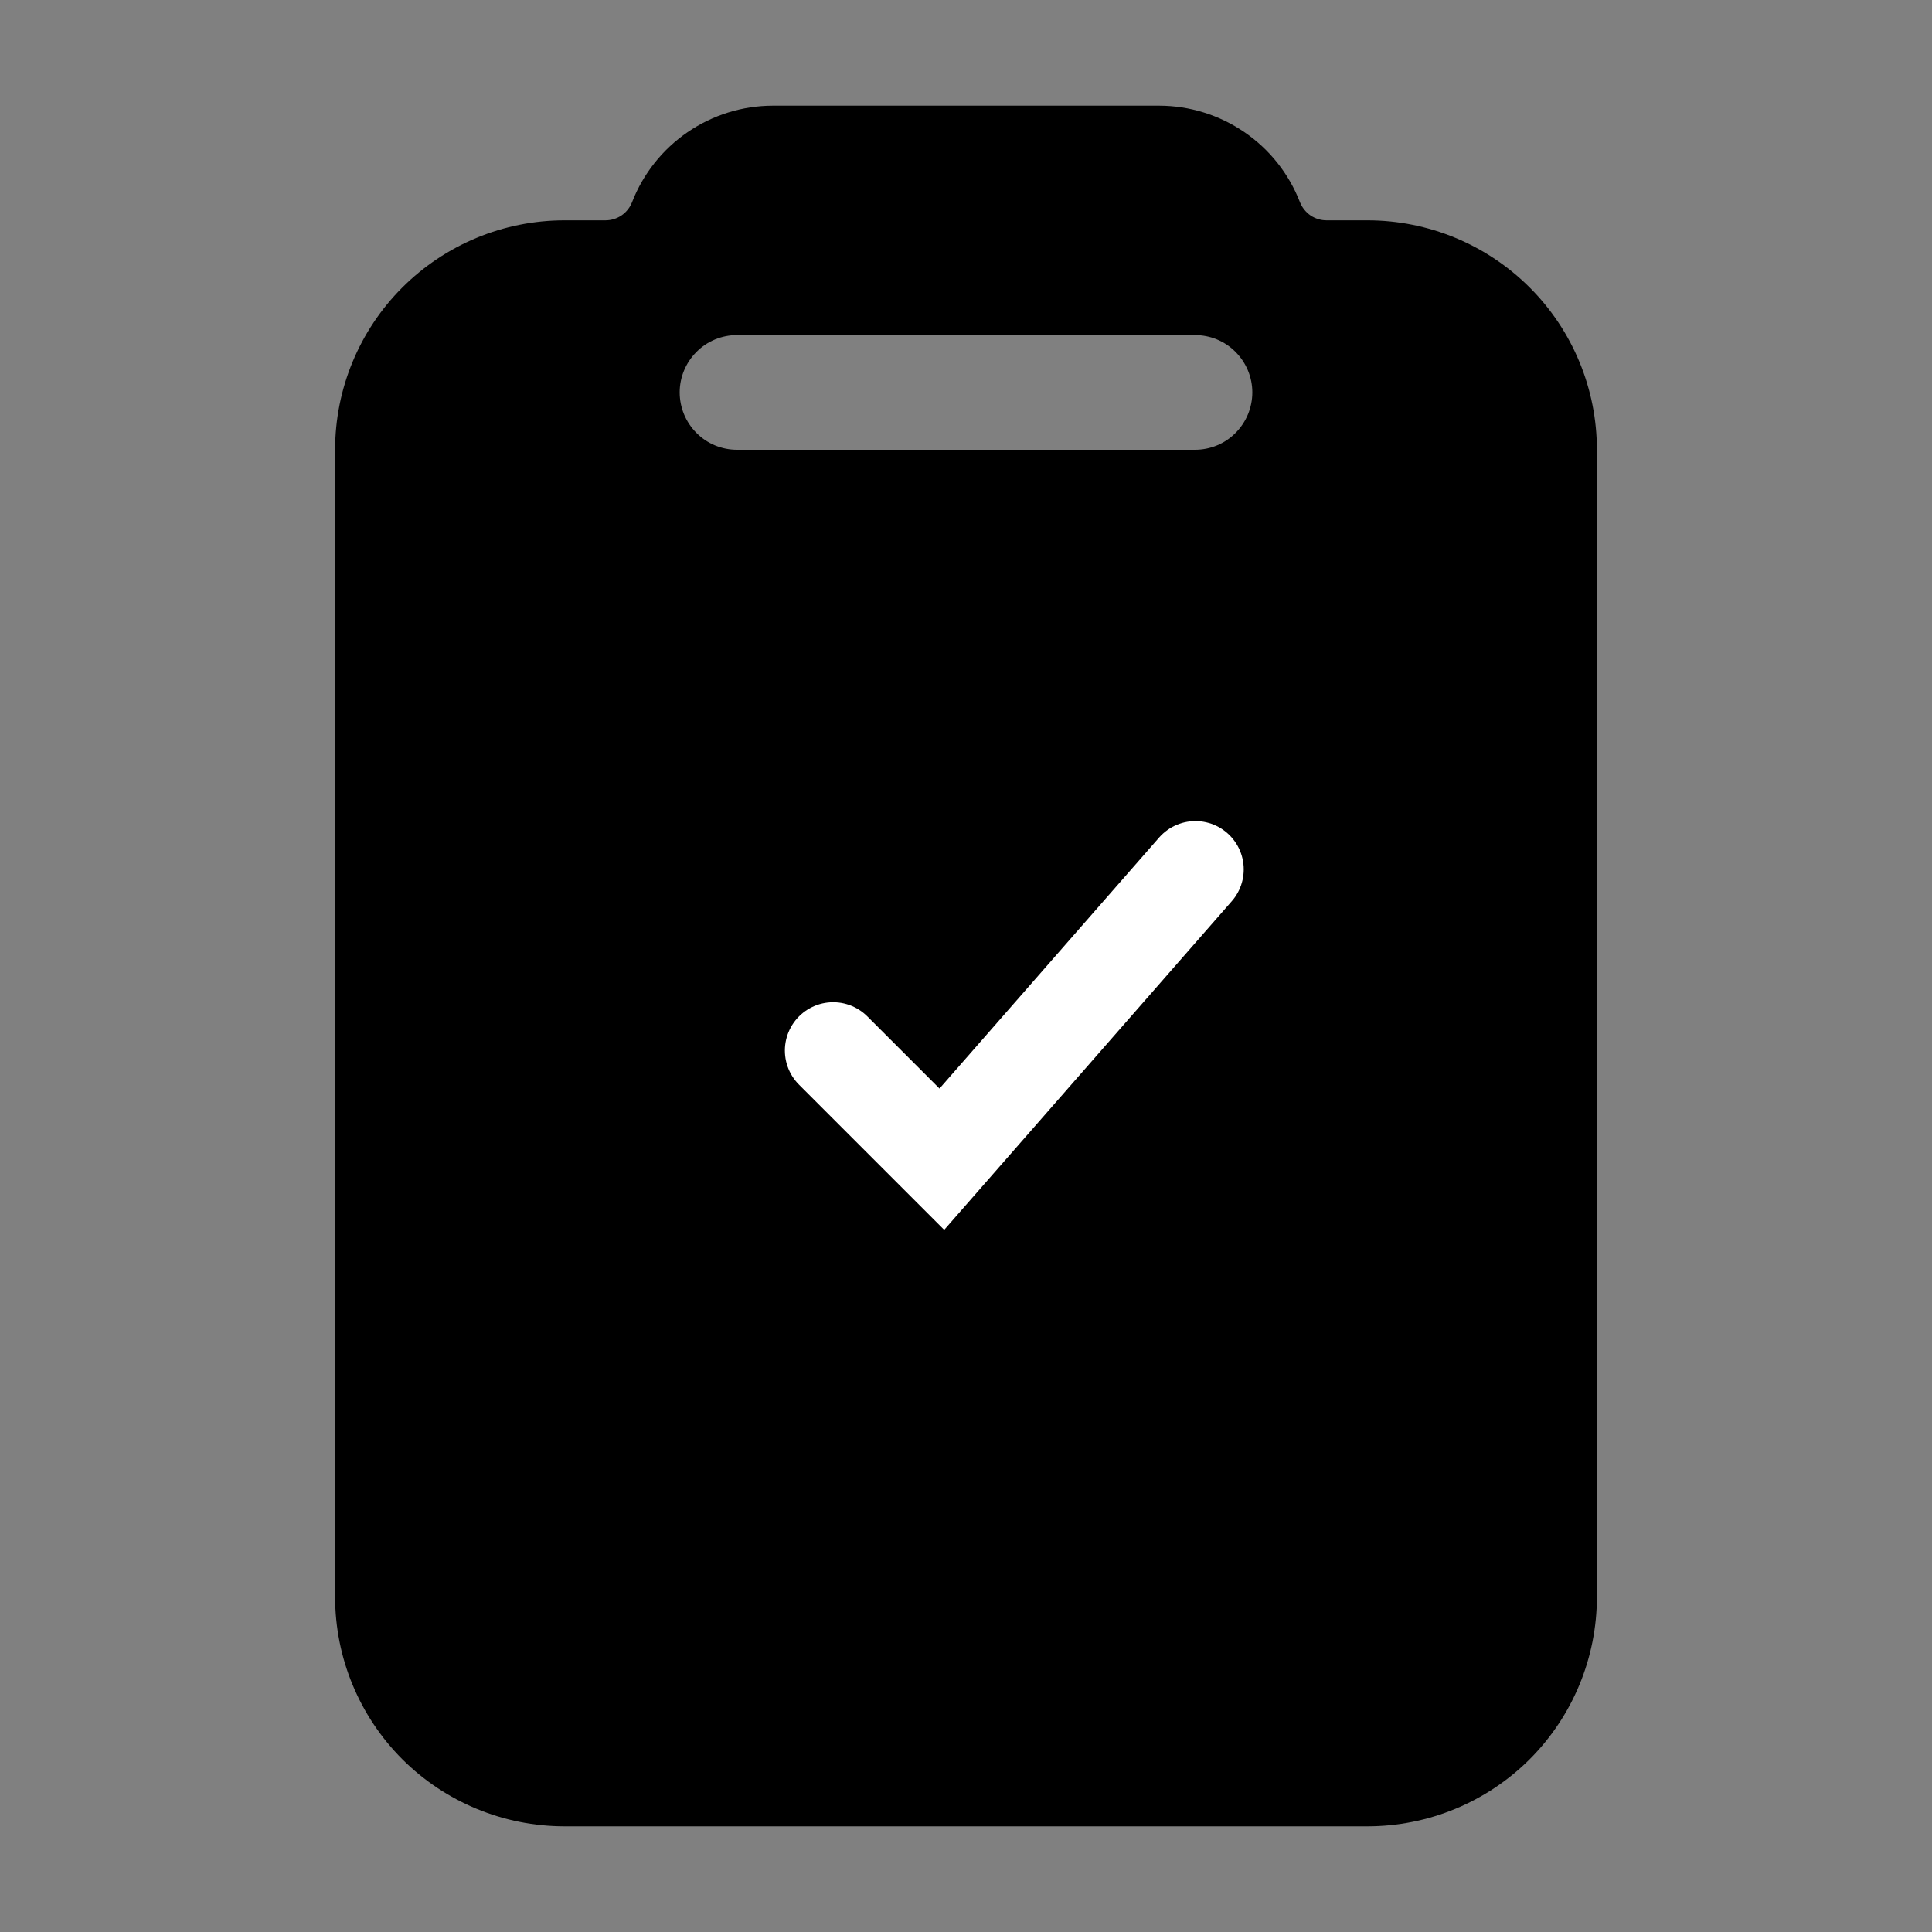 <svg width="22" height="22" viewBox="0 0 20 20" fill="none" xmlns="http://www.w3.org/2000/svg">
<rect x="0" y="0" width="20" height="20" fill="#808080" stroke="none"/>
<path d="M14.156 2.281H13.733C13.673 2.281 13.615 2.263 13.566 2.23C13.517 2.196 13.479 2.148 13.457 2.093C13.343 1.799 13.143 1.546 12.882 1.368C12.622 1.19 12.314 1.094 11.999 1.094H8.001C7.686 1.094 7.378 1.19 7.118 1.368C6.858 1.546 6.657 1.799 6.543 2.093C6.521 2.148 6.484 2.196 6.434 2.23C6.385 2.263 6.327 2.281 6.267 2.281H5.844C5.214 2.281 4.61 2.531 4.164 2.977C3.719 3.422 3.469 4.026 3.469 4.656V16.531C3.469 17.161 3.719 17.765 4.164 18.211C4.61 18.656 5.214 18.906 5.844 18.906H14.156C14.786 18.906 15.39 18.656 15.836 18.211C16.281 17.765 16.531 17.161 16.531 16.531V4.656C16.531 4.026 16.281 3.422 15.836 2.977C15.39 2.531 14.786 2.281 14.156 2.281ZM12.37 4.656H7.63C7.472 4.656 7.321 4.594 7.21 4.482C7.099 4.371 7.036 4.22 7.036 4.062C7.036 3.905 7.099 3.754 7.21 3.643C7.321 3.531 7.472 3.469 7.63 3.469H12.37C12.528 3.469 12.679 3.531 12.79 3.643C12.901 3.754 12.964 3.905 12.964 4.062C12.964 4.22 12.901 4.371 12.79 4.482C12.679 4.594 12.528 4.656 12.37 4.656Z" fill="black"/>
<path d="M12.375 9L9.75 12L8.625 10.875" stroke="white" stroke-miterlimit="10" stroke-linecap="round"/>
</svg>

